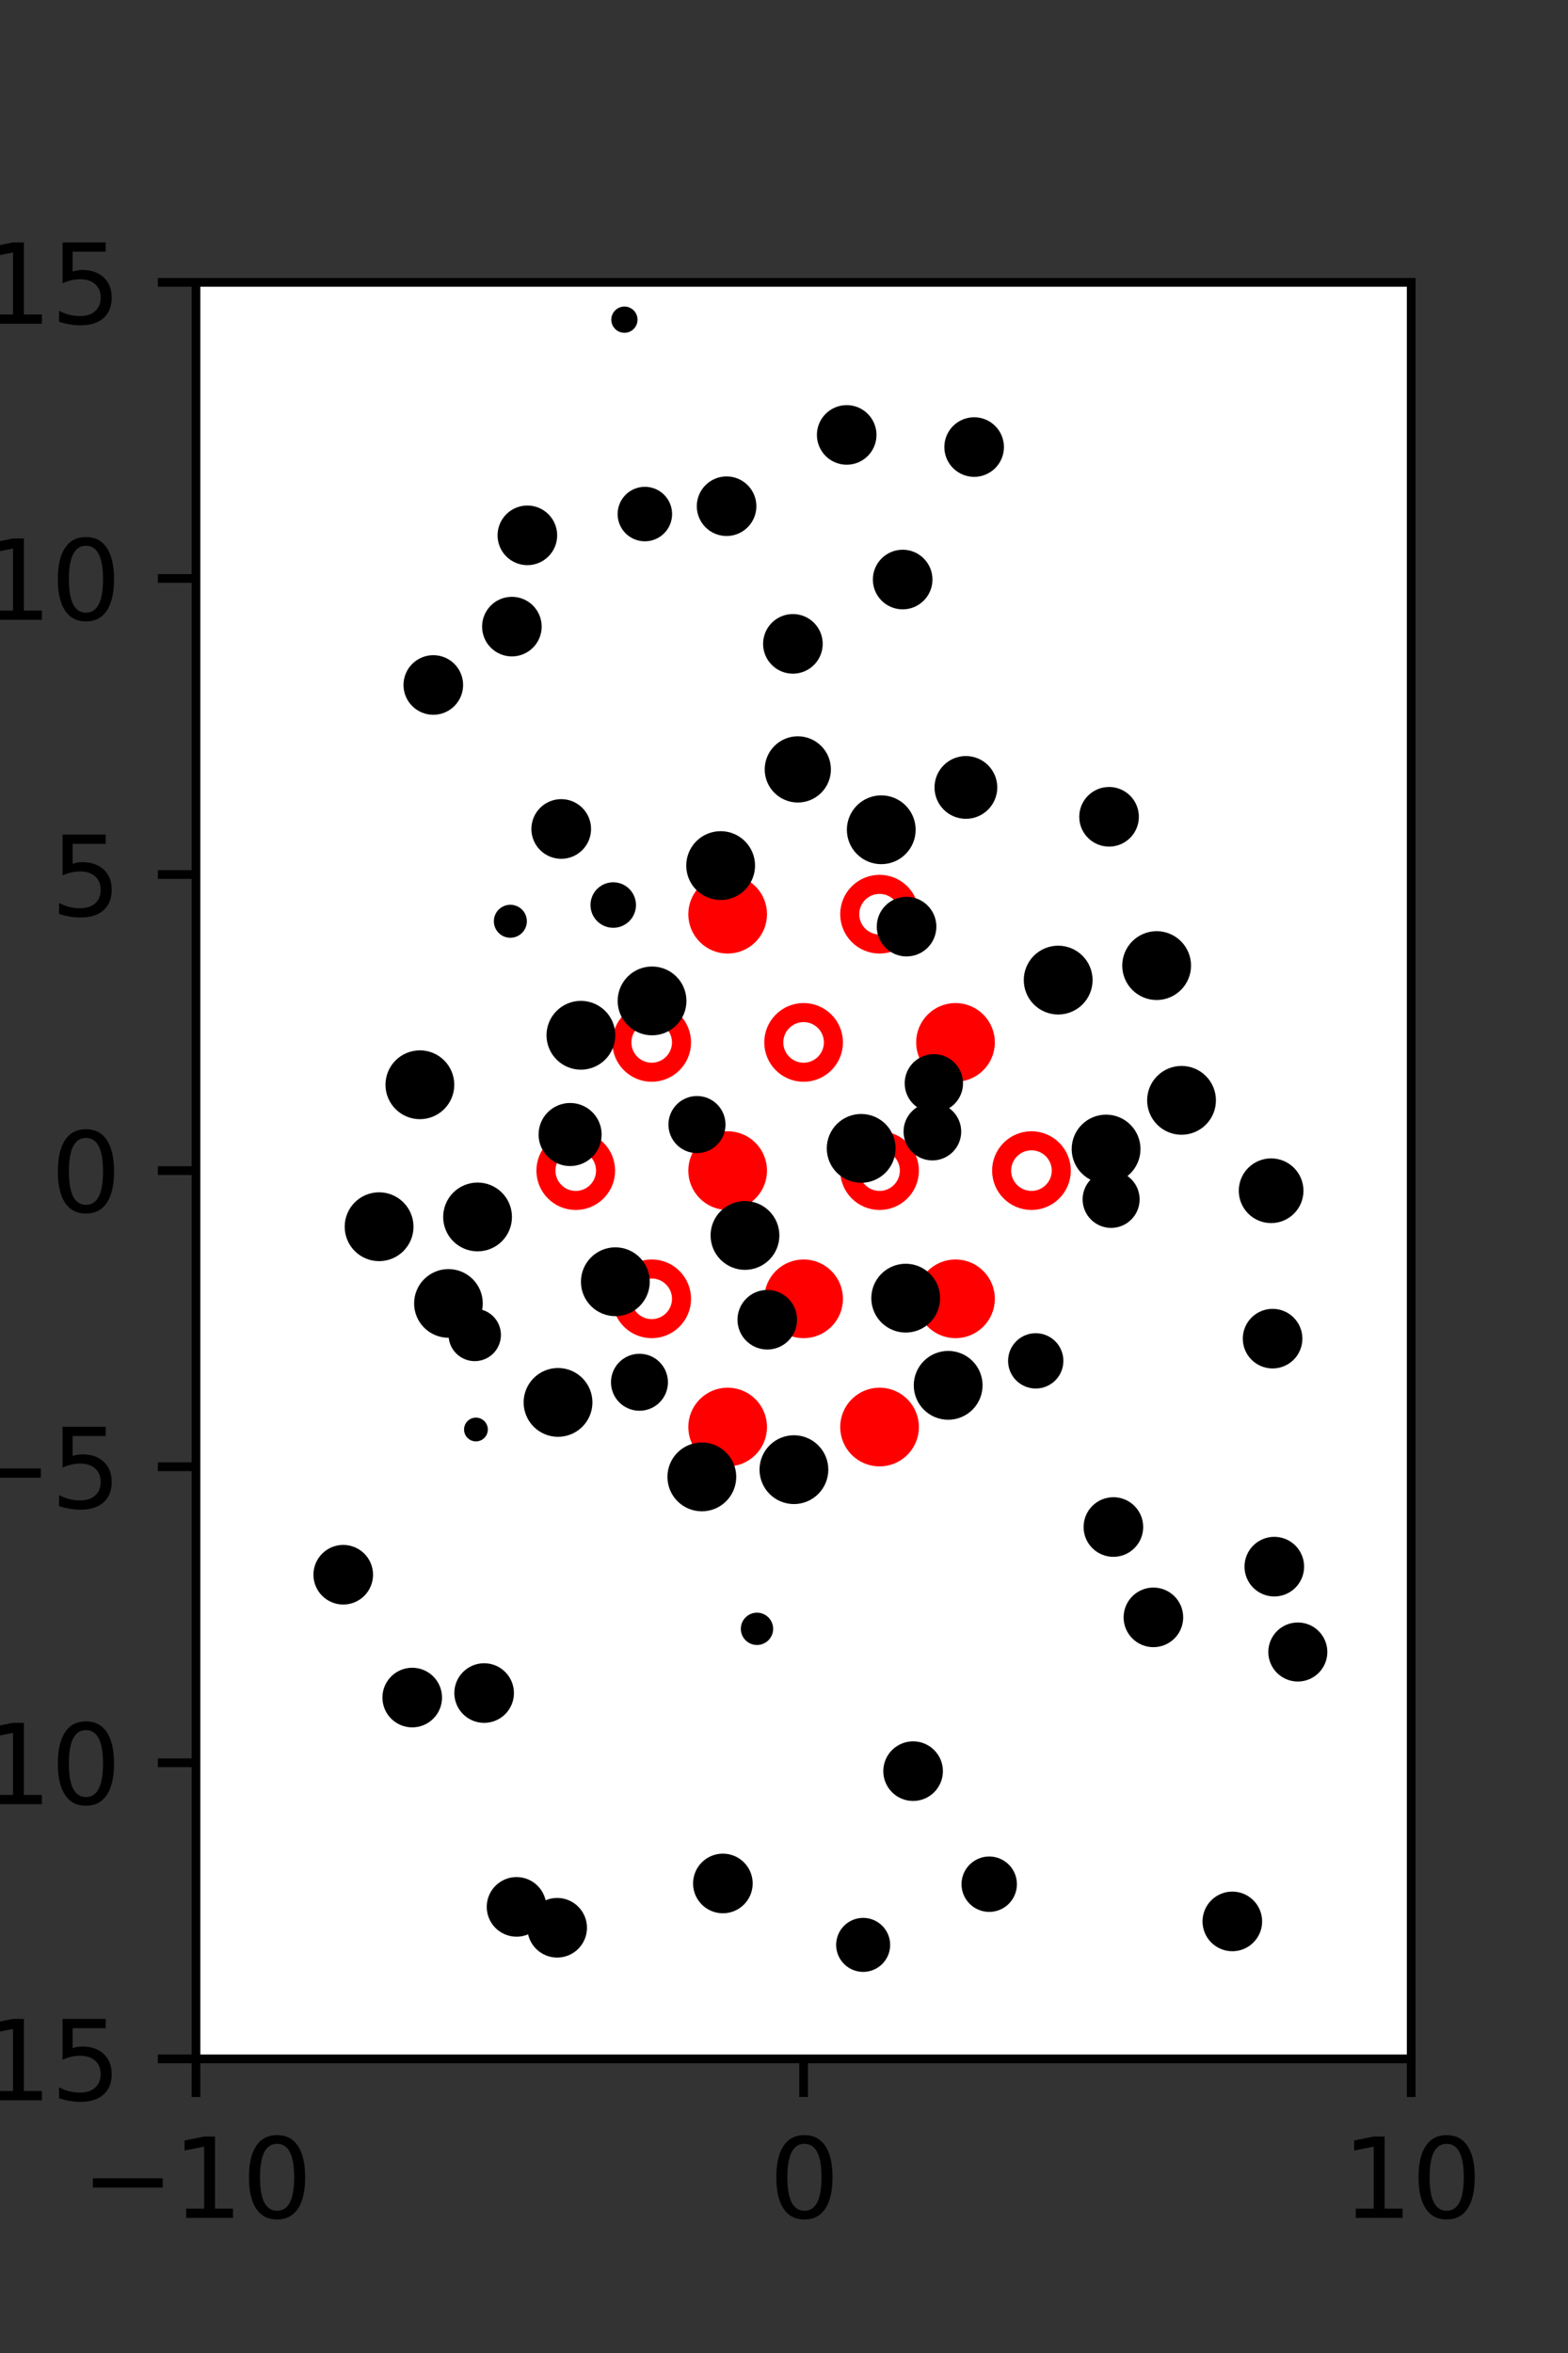 <?xml version="1.0" encoding="utf-8" standalone="no"?>
<!DOCTYPE svg PUBLIC "-//W3C//DTD SVG 1.1//EN"
  "http://www.w3.org/Graphics/SVG/1.1/DTD/svg11.dtd">
<svg xmlns:xlink="http://www.w3.org/1999/xlink" width="144pt" height="216pt" viewBox="0 0 144 216" xmlns="http://www.w3.org/2000/svg" version="1.1">
 <rect x="0" y="0" width="144" height="216" fill="#333333" stroke="none"/>
 <defs>
  <style type="text/css">*{stroke-linejoin: round; stroke-linecap: butt}</style>
 </defs>
 <g id="figure_1">
  <g id="patch_1">
   <path d="M 0 216 
L 144 216 
L 144 0 
L 0 0 
L 0 216 
z
" style="fill: none"/>
  </g>
  <g id="axes_1">
   <g id="patch_2">
    <path d="M 18 189 
L 129.6 189 
L 129.6 25.92 
L 18 25.92 
z
" style="fill: #ffffff"/>
   </g>
   <g id="PathCollection_1">
    <defs>
     <path id="m5f6dee6a9f" d="M 0 2.739 
C 0.726 2.739 1.423 2.45 1.936 1.936 
C 2.45 1.423 2.739 0.726 2.739 0 
C 2.739 -0.726 2.45 -1.423 1.936 -1.936 
C 1.423 -2.45 0.726 -2.739 0 -2.739 
C -0.726 -2.739 -1.423 -2.45 -1.936 -1.936 
C -2.45 -1.423 -2.739 -0.726 -2.739 0 
C -2.739 0.726 -2.45 1.423 -1.936 1.936 
C -1.423 2.45 -0.726 2.739 0 2.739 
z
" style="stroke: #ff0000; stroke-width: 1.75"/>
    </defs>
    <g clip-path="url(#pcebaf9bd15)">
     <use xlink:href="#m5f6dee6a9f" x="66.825" y="83.921" style="fill: #ff0000; stroke: #ff0000; stroke-width: 1.75"/>
     <use xlink:href="#m5f6dee6a9f" x="87.75" y="95.691" style="fill: #ff0000; stroke: #ff0000; stroke-width: 1.75"/>
     <use xlink:href="#m5f6dee6a9f" x="66.825" y="107.46" style="fill: #ff0000; stroke: #ff0000; stroke-width: 1.75"/>
     <use xlink:href="#m5f6dee6a9f" x="73.8" y="119.229" style="fill: #ff0000; stroke: #ff0000; stroke-width: 1.75"/>
     <use xlink:href="#m5f6dee6a9f" x="87.75" y="119.229" style="fill: #ff0000; stroke: #ff0000; stroke-width: 1.75"/>
     <use xlink:href="#m5f6dee6a9f" x="66.825" y="130.999" style="fill: #ff0000; stroke: #ff0000; stroke-width: 1.75"/>
     <use xlink:href="#m5f6dee6a9f" x="80.775" y="130.999" style="fill: #ff0000; stroke: #ff0000; stroke-width: 1.75"/>
    </g>
   </g>
   <g id="PathCollection_2">
    <defs>
     <path id="C0_0_bd317b522f" d="M 0 2.739 
C 0.726 2.739 1.423 2.45 1.936 1.936 
C 2.45 1.423 2.739 0.726 2.739 -0 
C 2.739 -0.726 2.45 -1.423 1.936 -1.936 
C 1.423 -2.45 0.726 -2.739 0 -2.739 
C -0.726 -2.739 -1.423 -2.45 -1.936 -1.936 
C -2.45 -1.423 -2.739 -0.726 -2.739 0 
C -2.739 0.726 -2.45 1.423 -1.936 1.936 
C -1.423 2.45 -0.726 2.739 0 2.739 
z
"/>
    </defs>
    <g clip-path="url(#pcebaf9bd15)">
     <use xlink:href="#C0_0_bd317b522f" x="80.775" y="83.921" style="fill: none; stroke: #ff0000; stroke-width: 1.75"/>
    </g>
    <g clip-path="url(#pcebaf9bd15)">
     <use xlink:href="#C0_0_bd317b522f" x="59.85" y="95.691" style="fill: none; stroke: #ff0000; stroke-width: 1.75"/>
    </g>
    <g clip-path="url(#pcebaf9bd15)">
     <use xlink:href="#C0_0_bd317b522f" x="73.8" y="95.691" style="fill: none; stroke: #ff0000; stroke-width: 1.75"/>
    </g>
    <g clip-path="url(#pcebaf9bd15)">
     <use xlink:href="#C0_0_bd317b522f" x="52.875" y="107.46" style="fill: none; stroke: #ff0000; stroke-width: 1.75"/>
    </g>
    <g clip-path="url(#pcebaf9bd15)">
     <use xlink:href="#C0_0_bd317b522f" x="80.775" y="107.46" style="fill: none; stroke: #ff0000; stroke-width: 1.75"/>
    </g>
    <g clip-path="url(#pcebaf9bd15)">
     <use xlink:href="#C0_0_bd317b522f" x="94.725" y="107.46" style="fill: none; stroke: #ff0000; stroke-width: 1.75"/>
    </g>
    <g clip-path="url(#pcebaf9bd15)">
     <use xlink:href="#C0_0_bd317b522f" x="59.85" y="119.229" style="fill: none; stroke: #ff0000; stroke-width: 1.75"/>
    </g>
   </g>
   <g id="PathCollection_3">
    <path d="M 116.871 125.121 
C 117.464 125.121 118.032 124.885 118.452 124.466 
C 118.871 124.047 119.107 123.478 119.107 122.885 
C 119.107 122.292 118.871 121.723 118.452 121.304 
C 118.032 120.885 117.464 120.649 116.871 120.649 
C 116.278 120.649 115.709 120.885 115.289 121.304 
C 114.87 121.723 114.634 122.292 114.634 122.885 
C 114.634 123.478 114.87 124.047 115.289 124.466 
C 115.709 124.885 116.278 125.121 116.871 125.121 
z
" clip-path="url(#pcebaf9bd15)" style="stroke: #000000"/>
    <path d="M 116.736 111.778 
C 117.391 111.778 118.019 111.518 118.483 111.055 
C 118.946 110.592 119.206 109.963 119.206 109.308 
C 119.206 108.653 118.946 108.024 118.483 107.561 
C 118.019 107.098 117.391 106.838 116.736 106.838 
C 116.08 106.838 115.452 107.098 114.989 107.561 
C 114.525 108.024 114.265 108.653 114.265 109.308 
C 114.265 109.963 114.525 110.592 114.989 111.055 
C 115.452 111.518 116.08 111.778 116.736 111.778 
z
" clip-path="url(#pcebaf9bd15)" style="stroke: #000000"/>
    <path d="M 108.508 103.668 
C 109.213 103.668 109.889 103.388 110.388 102.89 
C 110.887 102.391 111.167 101.714 111.167 101.009 
C 111.167 100.304 110.887 99.628 110.388 99.129 
C 109.889 98.63 109.213 98.35 108.508 98.35 
C 107.803 98.35 107.126 98.63 106.628 99.129 
C 106.129 99.628 105.849 100.304 105.849 101.009 
C 105.849 101.714 106.129 102.391 106.628 102.89 
C 107.126 103.388 107.803 103.668 108.508 103.668 
z
" clip-path="url(#pcebaf9bd15)" style="stroke: #000000"/>
    <path d="M 106.222 91.299 
C 106.927 91.299 107.604 91.019 108.102 90.52 
C 108.601 90.021 108.881 89.345 108.881 88.64 
C 108.881 87.934 108.601 87.258 108.102 86.759 
C 107.604 86.261 106.927 85.98 106.222 85.98 
C 105.517 85.98 104.841 86.261 104.342 86.759 
C 103.843 87.258 103.563 87.934 103.563 88.64 
C 103.563 89.345 103.843 90.021 104.342 90.52 
C 104.841 91.019 105.517 91.299 106.222 91.299 
z
" clip-path="url(#pcebaf9bd15)" style="stroke: #000000"/>
    <path d="M 101.853 77.217 
C 102.446 77.217 103.015 76.982 103.435 76.562 
C 103.855 76.142 104.09 75.573 104.09 74.98 
C 104.09 74.386 103.855 73.817 103.435 73.398 
C 103.015 72.978 102.446 72.742 101.853 72.742 
C 101.259 72.742 100.69 72.978 100.271 73.398 
C 99.851 73.817 99.615 74.386 99.615 74.98 
C 99.615 75.573 99.851 76.142 100.271 76.562 
C 100.69 76.982 101.259 77.217 101.853 77.217 
z
" clip-path="url(#pcebaf9bd15)" style="stroke: #000000"/>
    <path d="M 98.421 70.134 
C 98.421 70.134 98.421 70.134 98.421 70.134 
C 98.421 70.134 98.421 70.134 98.421 70.134 
C 98.421 70.134 98.421 70.134 98.421 70.134 
C 98.421 70.134 98.421 70.134 98.421 70.134 
C 98.421 70.134 98.421 70.134 98.421 70.134 
C 98.421 70.134 98.421 70.134 98.421 70.134 
C 98.421 70.134 98.421 70.134 98.421 70.134 
C 98.421 70.134 98.421 70.134 98.421 70.134 
z
" clip-path="url(#pcebaf9bd15)" style="stroke: #000000"/>
    <path d="M 95.708 59.784 
C 95.708 59.784 95.708 59.784 95.708 59.784 
C 95.708 59.784 95.708 59.784 95.708 59.784 
C 95.708 59.784 95.708 59.784 95.708 59.784 
C 95.708 59.784 95.708 59.784 95.708 59.784 
C 95.708 59.784 95.708 59.784 95.708 59.784 
C 95.708 59.784 95.708 59.784 95.708 59.784 
C 95.708 59.784 95.708 59.784 95.708 59.784 
C 95.708 59.784 95.708 59.784 95.708 59.784 
z
" clip-path="url(#pcebaf9bd15)" style="stroke: #000000"/>
    <path d="M 91.103 48.878 
C 91.103 48.878 91.103 48.878 91.103 48.878 
C 91.103 48.878 91.103 48.878 91.103 48.878 
C 91.103 48.878 91.103 48.878 91.103 48.878 
C 91.103 48.878 91.103 48.878 91.103 48.878 
C 91.103 48.878 91.103 48.878 91.103 48.878 
C 91.103 48.878 91.103 48.878 91.103 48.878 
C 91.103 48.878 91.103 48.878 91.103 48.878 
C 91.103 48.878 91.103 48.878 91.103 48.878 
z
" clip-path="url(#pcebaf9bd15)" style="stroke: #000000"/>
    <path d="M 89.463 43.276 
C 90.056 43.276 90.624 43.04 91.044 42.621 
C 91.463 42.202 91.699 41.633 91.699 41.04 
C 91.699 40.447 91.463 39.878 91.044 39.459 
C 90.624 39.039 90.056 38.804 89.463 38.804 
C 88.87 38.804 88.301 39.039 87.881 39.459 
C 87.462 39.878 87.226 40.447 87.226 41.04 
C 87.226 41.633 87.462 42.202 87.881 42.621 
C 88.301 43.04 88.87 43.276 89.463 43.276 
z
" clip-path="url(#pcebaf9bd15)" style="stroke: #000000"/>
    <path d="M 121.437 165.956 
C 121.437 165.956 121.437 165.956 121.437 165.956 
C 121.437 165.956 121.437 165.956 121.437 165.956 
C 121.437 165.956 121.437 165.956 121.437 165.956 
C 121.437 165.956 121.437 165.956 121.437 165.956 
C 121.437 165.956 121.437 165.956 121.437 165.956 
C 121.437 165.956 121.437 165.956 121.437 165.956 
C 121.437 165.956 121.437 165.956 121.437 165.956 
C 121.437 165.956 121.437 165.956 121.437 165.956 
z
" clip-path="url(#pcebaf9bd15)" style="stroke: #000000"/>
    <path d="M 119.188 153.861 
C 119.775 153.861 120.337 153.628 120.751 153.214 
C 121.166 152.799 121.399 152.237 121.399 151.651 
C 121.399 151.065 121.166 150.502 120.751 150.088 
C 120.337 149.673 119.775 149.44 119.188 149.44 
C 118.602 149.44 118.04 149.673 117.625 150.088 
C 117.211 150.502 116.978 151.065 116.978 151.651 
C 116.978 152.237 117.211 152.799 117.625 153.214 
C 118.04 153.628 118.602 153.861 119.188 153.861 
z
" clip-path="url(#pcebaf9bd15)" style="stroke: #000000"/>
    <path d="M 117.028 146.052 
C 117.622 146.052 118.191 145.816 118.61 145.397 
C 119.03 144.977 119.266 144.408 119.266 143.814 
C 119.266 143.221 119.03 142.652 118.61 142.232 
C 118.191 141.813 117.622 141.577 117.028 141.577 
C 116.435 141.577 115.866 141.813 115.446 142.232 
C 115.027 142.652 114.791 143.221 114.791 143.814 
C 114.791 144.408 115.027 144.977 115.446 145.397 
C 115.866 145.816 116.435 146.052 117.028 146.052 
z
" clip-path="url(#pcebaf9bd15)" style="stroke: #000000"/>
    <path d="M 113.856 133.033 
C 113.856 133.033 113.856 133.033 113.856 133.033 
C 113.856 133.033 113.856 133.033 113.856 133.033 
C 113.856 133.033 113.856 133.033 113.856 133.033 
C 113.856 133.033 113.856 133.033 113.856 133.033 
C 113.856 133.033 113.856 133.033 113.856 133.033 
C 113.856 133.033 113.856 133.033 113.856 133.033 
C 113.856 133.033 113.856 133.033 113.856 133.033 
C 113.856 133.033 113.856 133.033 113.856 133.033 
z
" clip-path="url(#pcebaf9bd15)" style="stroke: #000000"/>
    <path d="M 102.422 124.313 
C 102.422 124.313 102.422 124.313 102.422 124.313 
C 102.422 124.313 102.422 124.313 102.422 124.313 
C 102.422 124.313 102.422 124.313 102.422 124.313 
C 102.422 124.313 102.422 124.313 102.422 124.313 
C 102.422 124.313 102.422 124.313 102.422 124.313 
C 102.422 124.313 102.422 124.313 102.422 124.313 
C 102.422 124.313 102.422 124.313 102.422 124.313 
C 102.422 124.313 102.422 124.313 102.422 124.313 
z
" clip-path="url(#pcebaf9bd15)" style="stroke: #000000"/>
    <path d="M 102.042 112.219 
C 102.603 112.219 103.142 111.996 103.539 111.598 
C 103.936 111.201 104.16 110.662 104.16 110.101 
C 104.16 109.539 103.936 109 103.539 108.603 
C 103.142 108.206 102.603 107.983 102.042 107.983 
C 101.48 107.983 100.941 108.206 100.544 108.603 
C 100.147 109 99.923 109.539 99.923 110.101 
C 99.923 110.662 100.147 111.201 100.544 111.598 
C 100.941 111.996 101.48 112.219 102.042 112.219 
z
" clip-path="url(#pcebaf9bd15)" style="stroke: #000000"/>
    <path d="M 101.579 108.141 
C 102.284 108.141 102.961 107.86 103.46 107.362 
C 103.958 106.863 104.239 106.186 104.239 105.481 
C 104.239 104.775 103.958 104.099 103.46 103.6 
C 102.961 103.101 102.284 102.821 101.579 102.821 
C 100.873 102.821 100.197 103.101 99.698 103.6 
C 99.199 104.099 98.919 104.775 98.919 105.481 
C 98.919 106.186 99.199 106.863 99.698 107.362 
C 100.197 107.86 100.873 108.141 101.579 108.141 
z
" clip-path="url(#pcebaf9bd15)" style="stroke: #000000"/>
    <path d="M 97.18 92.631 
C 97.885 92.631 98.562 92.351 99.061 91.852 
C 99.559 91.353 99.84 90.677 99.84 89.971 
C 99.84 89.266 99.559 88.589 99.061 88.09 
C 98.562 87.592 97.885 87.311 97.18 87.311 
C 96.474 87.311 95.798 87.592 95.299 88.09 
C 94.8 88.589 94.52 89.266 94.52 89.971 
C 94.52 90.677 94.8 91.353 95.299 91.852 
C 95.798 92.351 96.474 92.631 97.18 92.631 
z
" clip-path="url(#pcebaf9bd15)" style="stroke: #000000"/>
    <path d="M 92.058 85.302 
C 92.058 85.302 92.058 85.302 92.058 85.302 
C 92.058 85.302 92.058 85.302 92.058 85.302 
C 92.058 85.302 92.058 85.302 92.058 85.302 
C 92.058 85.302 92.058 85.302 92.058 85.302 
C 92.058 85.302 92.058 85.302 92.058 85.302 
C 92.058 85.302 92.058 85.302 92.058 85.302 
C 92.058 85.302 92.058 85.302 92.058 85.302 
C 92.058 85.302 92.058 85.302 92.058 85.302 
z
" clip-path="url(#pcebaf9bd15)" style="stroke: #000000"/>
    <path d="M 88.705 74.666 
C 89.336 74.666 89.942 74.416 90.389 73.969 
C 90.836 73.522 91.087 72.916 91.087 72.285 
C 91.087 71.653 90.836 71.047 90.389 70.6 
C 89.942 70.154 89.336 69.903 88.705 69.903 
C 88.073 69.903 87.467 70.154 87.02 70.6 
C 86.574 71.047 86.323 71.653 86.323 72.285 
C 86.323 72.916 86.574 73.522 87.02 73.969 
C 87.467 74.416 88.073 74.666 88.705 74.666 
z
" clip-path="url(#pcebaf9bd15)" style="stroke: #000000"/>
    <path d="M 85.047 59.846 
C 85.047 59.846 85.047 59.846 85.047 59.846 
C 85.047 59.846 85.047 59.846 85.047 59.846 
C 85.047 59.846 85.047 59.846 85.047 59.846 
C 85.047 59.846 85.047 59.846 85.047 59.846 
C 85.047 59.846 85.047 59.846 85.047 59.846 
C 85.047 59.846 85.047 59.846 85.047 59.846 
C 85.047 59.846 85.047 59.846 85.047 59.846 
C 85.047 59.846 85.047 59.846 85.047 59.846 
z
" clip-path="url(#pcebaf9bd15)" style="stroke: #000000"/>
    <path d="M 82.897 55.438 
C 83.491 55.438 84.06 55.202 84.479 54.783 
C 84.899 54.363 85.135 53.794 85.135 53.201 
C 85.135 52.607 84.899 52.038 84.479 51.619 
C 84.06 51.199 83.491 50.963 82.897 50.963 
C 82.304 50.963 81.735 51.199 81.315 51.619 
C 80.896 52.038 80.66 52.607 80.66 53.201 
C 80.66 53.794 80.896 54.363 81.315 54.783 
C 81.735 55.202 82.304 55.438 82.897 55.438 
z
" clip-path="url(#pcebaf9bd15)" style="stroke: #000000"/>
    <path d="M 77.758 42.161 
C 78.351 42.161 78.92 41.925 79.339 41.506 
C 79.759 41.087 79.994 40.518 79.994 39.925 
C 79.994 39.332 79.759 38.763 79.339 38.344 
C 78.92 37.925 78.351 37.689 77.758 37.689 
C 77.165 37.689 76.596 37.925 76.177 38.344 
C 75.758 38.763 75.522 39.332 75.522 39.925 
C 75.522 40.518 75.758 41.087 76.177 41.506 
C 76.596 41.925 77.165 42.161 77.758 42.161 
z
" clip-path="url(#pcebaf9bd15)" style="stroke: #000000"/>
    <path d="M 76.29 31.667 
C 76.29 31.667 76.29 31.667 76.29 31.667 
C 76.29 31.667 76.29 31.667 76.29 31.667 
C 76.29 31.667 76.29 31.667 76.29 31.667 
C 76.29 31.667 76.29 31.667 76.29 31.667 
C 76.29 31.667 76.29 31.667 76.29 31.667 
C 76.29 31.667 76.29 31.667 76.29 31.667 
C 76.29 31.667 76.29 31.667 76.29 31.667 
C 76.29 31.667 76.29 31.667 76.29 31.667 
z
" clip-path="url(#pcebaf9bd15)" style="stroke: #000000"/>
    <path d="M 69.771 23.156 
C 69.771 23.156 69.771 23.156 69.771 23.156 
C 69.771 23.156 69.771 23.156 69.771 23.156 
C 69.771 23.156 69.771 23.156 69.771 23.156 
C 69.771 23.156 69.771 23.156 69.771 23.156 
C 69.771 23.156 69.771 23.156 69.771 23.156 
C 69.771 23.156 69.771 23.156 69.771 23.156 
C 69.771 23.156 69.771 23.156 69.771 23.156 
C 69.771 23.156 69.771 23.156 69.771 23.156 
z
" clip-path="url(#pcebaf9bd15)" style="stroke: #000000"/>
    <path d="M 113.173 178.619 
C 113.767 178.619 114.336 178.384 114.755 177.964 
C 115.175 177.544 115.411 176.975 115.411 176.382 
C 115.411 175.789 115.175 175.219 114.755 174.8 
C 114.336 174.38 113.767 174.144 113.173 174.144 
C 112.58 174.144 112.011 174.38 111.591 174.8 
C 111.172 175.219 110.936 175.789 110.936 176.382 
C 110.936 176.975 111.172 177.544 111.591 177.964 
C 112.011 178.384 112.58 178.619 113.173 178.619 
z
" clip-path="url(#pcebaf9bd15)" style="stroke: #000000"/>
    <path d="M 109.637 168.713 
C 109.637 168.713 109.637 168.713 109.637 168.713 
C 109.637 168.713 109.637 168.713 109.637 168.713 
C 109.637 168.713 109.637 168.713 109.637 168.713 
C 109.637 168.713 109.637 168.713 109.637 168.713 
C 109.637 168.713 109.637 168.713 109.637 168.713 
C 109.637 168.713 109.637 168.713 109.637 168.713 
C 109.637 168.713 109.637 168.713 109.637 168.713 
C 109.637 168.713 109.637 168.713 109.637 168.713 
z
" clip-path="url(#pcebaf9bd15)" style="stroke: #000000"/>
    <path d="M 105.465 158.881 
C 105.465 158.881 105.465 158.881 105.465 158.881 
C 105.465 158.881 105.465 158.881 105.465 158.881 
C 105.465 158.881 105.465 158.881 105.465 158.881 
C 105.465 158.881 105.465 158.881 105.465 158.881 
C 105.465 158.881 105.465 158.881 105.465 158.881 
C 105.465 158.881 105.465 158.881 105.465 158.881 
C 105.465 158.881 105.465 158.881 105.465 158.881 
C 105.465 158.881 105.465 158.881 105.465 158.881 
z
" clip-path="url(#pcebaf9bd15)" style="stroke: #000000"/>
    <path d="M 105.925 150.707 
C 106.518 150.707 107.087 150.471 107.506 150.052 
C 107.926 149.633 108.161 149.064 108.161 148.471 
C 108.161 147.878 107.926 147.309 107.506 146.89 
C 107.087 146.471 106.518 146.235 105.925 146.235 
C 105.332 146.235 104.763 146.471 104.344 146.89 
C 103.925 147.309 103.689 147.878 103.689 148.471 
C 103.689 149.064 103.925 149.633 104.344 150.052 
C 104.763 150.471 105.332 150.707 105.925 150.707 
z
" clip-path="url(#pcebaf9bd15)" style="stroke: #000000"/>
    <path d="M 102.25 142.415 
C 102.843 142.415 103.413 142.179 103.832 141.759 
C 104.252 141.34 104.488 140.77 104.488 140.177 
C 104.488 139.584 104.252 139.015 103.832 138.595 
C 103.413 138.175 102.843 137.94 102.25 137.94 
C 101.657 137.94 101.088 138.175 100.668 138.595 
C 100.248 139.015 100.013 139.584 100.013 140.177 
C 100.013 140.77 100.248 141.34 100.668 141.759 
C 101.088 142.179 101.657 142.415 102.25 142.415 
z
" clip-path="url(#pcebaf9bd15)" style="stroke: #000000"/>
    <path d="M 95.118 126.964 
C 95.659 126.964 96.178 126.749 96.561 126.367 
C 96.943 125.984 97.158 125.465 97.158 124.924 
C 97.158 124.383 96.943 123.865 96.561 123.482 
C 96.178 123.099 95.659 122.885 95.118 122.885 
C 94.577 122.885 94.059 123.099 93.676 123.482 
C 93.293 123.865 93.079 124.383 93.079 124.924 
C 93.079 125.465 93.293 125.984 93.676 126.367 
C 94.059 126.749 94.577 126.964 95.118 126.964 
z
" clip-path="url(#pcebaf9bd15)" style="stroke: #000000"/>
    <path d="M 94.522 116.062 
C 94.522 116.062 94.522 116.062 94.522 116.062 
C 94.522 116.062 94.522 116.062 94.522 116.062 
C 94.522 116.062 94.522 116.062 94.522 116.062 
C 94.522 116.062 94.522 116.062 94.522 116.062 
C 94.522 116.062 94.522 116.062 94.522 116.062 
C 94.522 116.062 94.522 116.062 94.522 116.062 
C 94.522 116.062 94.522 116.062 94.522 116.062 
C 94.522 116.062 94.522 116.062 94.522 116.062 
z
" clip-path="url(#pcebaf9bd15)" style="stroke: #000000"/>
    <path d="M 85.627 106.025 
C 86.196 106.025 86.743 105.798 87.145 105.396 
C 87.548 104.993 87.774 104.447 87.774 103.878 
C 87.774 103.308 87.548 102.762 87.145 102.359 
C 86.743 101.957 86.196 101.73 85.627 101.73 
C 85.058 101.73 84.512 101.957 84.109 102.359 
C 83.706 102.762 83.48 103.308 83.48 103.878 
C 83.48 104.447 83.706 104.993 84.109 105.396 
C 84.512 105.798 85.058 106.025 85.627 106.025 
z
" clip-path="url(#pcebaf9bd15)" style="stroke: #000000"/>
    <path d="M 85.763 101.624 
C 86.341 101.624 86.895 101.395 87.304 100.986 
C 87.713 100.577 87.942 100.023 87.942 99.445 
C 87.942 98.867 87.713 98.313 87.304 97.904 
C 86.895 97.495 86.341 97.266 85.763 97.266 
C 85.185 97.266 84.631 97.495 84.222 97.904 
C 83.813 98.313 83.583 98.867 83.583 99.445 
C 83.583 100.023 83.813 100.577 84.222 100.986 
C 84.631 101.395 85.185 101.624 85.763 101.624 
z
" clip-path="url(#pcebaf9bd15)" style="stroke: #000000"/>
    <path d="M 83.256 87.299 
C 83.849 87.299 84.418 87.063 84.838 86.643 
C 85.258 86.224 85.493 85.654 85.493 85.061 
C 85.493 84.468 85.258 83.899 84.838 83.479 
C 84.418 83.059 83.849 82.824 83.256 82.824 
C 82.663 82.824 82.093 83.059 81.674 83.479 
C 81.254 83.899 81.018 84.468 81.018 85.061 
C 81.018 85.654 81.254 86.224 81.674 86.643 
C 82.093 87.063 82.663 87.299 83.256 87.299 
z
" clip-path="url(#pcebaf9bd15)" style="stroke: #000000"/>
    <path d="M 80.933 78.829 
C 81.638 78.829 82.314 78.549 82.812 78.051 
C 83.311 77.552 83.591 76.876 83.591 76.171 
C 83.591 75.466 83.311 74.79 82.812 74.291 
C 82.314 73.793 81.638 73.513 80.933 73.513 
C 80.228 73.513 79.551 73.793 79.053 74.291 
C 78.554 74.79 78.274 75.466 78.274 76.171 
C 78.274 76.876 78.554 77.552 79.053 78.051 
C 79.551 78.549 80.228 78.829 80.933 78.829 
z
" clip-path="url(#pcebaf9bd15)" style="stroke: #000000"/>
    <path d="M 73.268 73.17 
C 73.942 73.17 74.588 72.902 75.064 72.426 
C 75.541 71.949 75.808 71.303 75.808 70.63 
C 75.808 69.956 75.541 69.31 75.064 68.834 
C 74.588 68.357 73.942 68.09 73.268 68.09 
C 72.595 68.09 71.948 68.357 71.472 68.834 
C 70.996 69.31 70.728 69.956 70.728 70.63 
C 70.728 71.303 70.996 71.949 71.472 72.426 
C 71.948 72.902 72.595 73.17 73.268 73.17 
z
" clip-path="url(#pcebaf9bd15)" style="stroke: #000000"/>
    <path d="M 72.817 61.343 
C 73.41 61.343 73.98 61.107 74.399 60.687 
C 74.819 60.268 75.055 59.699 75.055 59.105 
C 75.055 58.512 74.819 57.943 74.399 57.523 
C 73.98 57.104 73.41 56.868 72.817 56.868 
C 72.224 56.868 71.655 57.104 71.235 57.523 
C 70.815 57.943 70.58 58.512 70.58 59.105 
C 70.58 59.699 70.815 60.268 71.235 60.687 
C 71.655 61.107 72.224 61.343 72.817 61.343 
z
" clip-path="url(#pcebaf9bd15)" style="stroke: #000000"/>
    <path d="M 66.727 48.706 
C 67.32 48.706 67.889 48.47 68.308 48.051 
C 68.728 47.631 68.963 47.063 68.963 46.47 
C 68.963 45.877 68.728 45.308 68.308 44.889 
C 67.889 44.469 67.32 44.234 66.727 44.234 
C 66.134 44.234 65.565 44.469 65.146 44.889 
C 64.727 45.308 64.491 45.877 64.491 46.47 
C 64.491 47.063 64.727 47.631 65.146 48.051 
C 65.565 48.47 66.134 48.706 66.727 48.706 
z
" clip-path="url(#pcebaf9bd15)" style="stroke: #000000"/>
    <path d="M 67.229 36.286 
C 67.229 36.286 67.229 36.286 67.229 36.286 
C 67.229 36.286 67.229 36.286 67.229 36.286 
C 67.229 36.286 67.229 36.286 67.229 36.286 
C 67.229 36.286 67.229 36.286 67.229 36.286 
C 67.229 36.286 67.229 36.286 67.229 36.286 
C 67.229 36.286 67.229 36.286 67.229 36.286 
C 67.229 36.286 67.229 36.286 67.229 36.286 
C 67.229 36.286 67.229 36.286 67.229 36.286 
z
" clip-path="url(#pcebaf9bd15)" style="stroke: #000000"/>
    <path d="M 57.344 30.053 
C 57.531 30.053 57.711 29.978 57.844 29.846 
C 57.976 29.713 58.051 29.533 58.051 29.346 
C 58.051 29.158 57.976 28.978 57.844 28.846 
C 57.711 28.713 57.531 28.638 57.344 28.638 
C 57.156 28.638 56.976 28.713 56.844 28.846 
C 56.711 28.978 56.637 29.158 56.637 29.346 
C 56.637 29.533 56.711 29.713 56.844 29.846 
C 56.976 29.978 57.156 30.053 57.344 30.053 
z
" clip-path="url(#pcebaf9bd15)" style="stroke: #000000"/>
    <path d="M 101.386 181.453 
C 101.386 181.453 101.386 181.453 101.386 181.453 
C 101.386 181.453 101.386 181.453 101.386 181.453 
C 101.386 181.453 101.386 181.453 101.386 181.453 
C 101.386 181.453 101.386 181.453 101.386 181.453 
C 101.386 181.453 101.386 181.453 101.386 181.453 
C 101.386 181.453 101.386 181.453 101.386 181.453 
C 101.386 181.453 101.386 181.453 101.386 181.453 
C 101.386 181.453 101.386 181.453 101.386 181.453 
z
" clip-path="url(#pcebaf9bd15)" style="stroke: #000000"/>
    <path d="M 101.139 174.594 
C 101.139 174.594 101.139 174.594 101.139 174.594 
C 101.139 174.594 101.139 174.594 101.139 174.594 
C 101.139 174.594 101.139 174.594 101.139 174.594 
C 101.139 174.594 101.139 174.594 101.139 174.594 
C 101.139 174.594 101.139 174.594 101.139 174.594 
C 101.139 174.594 101.139 174.594 101.139 174.594 
C 101.139 174.594 101.139 174.594 101.139 174.594 
C 101.139 174.594 101.139 174.594 101.139 174.594 
z
" clip-path="url(#pcebaf9bd15)" style="stroke: #000000"/>
    <path d="M 94.959 157.728 
C 94.959 157.728 94.959 157.728 94.959 157.728 
C 94.959 157.728 94.959 157.728 94.959 157.728 
C 94.959 157.728 94.959 157.728 94.959 157.728 
C 94.959 157.728 94.959 157.728 94.959 157.728 
C 94.959 157.728 94.959 157.728 94.959 157.728 
C 94.959 157.728 94.959 157.728 94.959 157.728 
C 94.959 157.728 94.959 157.728 94.959 157.728 
C 94.959 157.728 94.959 157.728 94.959 157.728 
z
" clip-path="url(#pcebaf9bd15)" style="stroke: #000000"/>
    <path d="M 94.714 151.149 
C 94.714 151.149 94.714 151.149 94.714 151.149 
C 94.714 151.149 94.714 151.149 94.714 151.149 
C 94.714 151.149 94.714 151.149 94.714 151.149 
C 94.714 151.149 94.714 151.149 94.714 151.149 
C 94.714 151.149 94.714 151.149 94.714 151.149 
C 94.714 151.149 94.714 151.149 94.714 151.149 
C 94.714 151.149 94.714 151.149 94.714 151.149 
C 94.714 151.149 94.714 151.149 94.714 151.149 
z
" clip-path="url(#pcebaf9bd15)" style="stroke: #000000"/>
    <path d="M 87.966 137.243 
C 87.966 137.243 87.966 137.243 87.966 137.243 
C 87.966 137.243 87.966 137.243 87.966 137.243 
C 87.966 137.243 87.966 137.243 87.966 137.243 
C 87.966 137.243 87.966 137.243 87.966 137.243 
C 87.966 137.243 87.966 137.243 87.966 137.243 
C 87.966 137.243 87.966 137.243 87.966 137.243 
C 87.966 137.243 87.966 137.243 87.966 137.243 
C 87.966 137.243 87.966 137.243 87.966 137.243 
z
" clip-path="url(#pcebaf9bd15)" style="stroke: #000000"/>
    <path d="M 87.077 129.831 
C 87.782 129.831 88.459 129.55 88.958 129.052 
C 89.456 128.553 89.737 127.876 89.737 127.171 
C 89.737 126.465 89.456 125.789 88.958 125.29 
C 88.459 124.791 87.782 124.511 87.077 124.511 
C 86.371 124.511 85.695 124.791 85.196 125.29 
C 84.697 125.789 84.417 126.465 84.417 127.171 
C 84.417 127.876 84.697 128.553 85.196 129.052 
C 85.695 129.55 86.371 129.831 87.077 129.831 
z
" clip-path="url(#pcebaf9bd15)" style="stroke: #000000"/>
    <path d="M 83.177 121.827 
C 83.882 121.827 84.559 121.547 85.057 121.049 
C 85.556 120.55 85.836 119.873 85.836 119.168 
C 85.836 118.463 85.556 117.787 85.057 117.288 
C 84.559 116.789 83.882 116.509 83.177 116.509 
C 82.472 116.509 81.795 116.789 81.297 117.288 
C 80.798 117.787 80.518 118.463 80.518 119.168 
C 80.518 119.873 80.798 120.55 81.297 121.049 
C 81.795 121.547 82.472 121.827 83.177 121.827 
z
" clip-path="url(#pcebaf9bd15)" style="stroke: #000000"/>
    <path d="M 79.088 108.078 
C 79.793 108.078 80.469 107.798 80.968 107.299 
C 81.467 106.8 81.747 106.124 81.747 105.419 
C 81.747 104.714 81.467 104.037 80.968 103.539 
C 80.469 103.04 79.793 102.76 79.088 102.76 
C 78.382 102.76 77.706 103.04 77.207 103.539 
C 76.709 104.037 76.428 104.714 76.428 105.419 
C 76.428 106.124 76.709 106.8 77.207 107.299 
C 77.706 107.798 78.382 108.078 79.088 108.078 
z
" clip-path="url(#pcebaf9bd15)" style="stroke: #000000"/>
    <path d="M 74.923 104.431 
C 74.923 104.431 74.923 104.431 74.923 104.431 
C 74.923 104.431 74.923 104.431 74.923 104.431 
C 74.923 104.431 74.923 104.431 74.923 104.431 
C 74.923 104.431 74.923 104.431 74.923 104.431 
C 74.923 104.431 74.923 104.431 74.923 104.431 
C 74.923 104.431 74.923 104.431 74.923 104.431 
C 74.923 104.431 74.923 104.431 74.923 104.431 
C 74.923 104.431 74.923 104.431 74.923 104.431 
z
" clip-path="url(#pcebaf9bd15)" style="stroke: #000000"/>
    <path d="M 70.978 89.176 
C 70.978 89.176 70.978 89.176 70.978 89.176 
C 70.978 89.176 70.978 89.176 70.978 89.176 
C 70.978 89.176 70.978 89.176 70.978 89.176 
C 70.978 89.176 70.978 89.176 70.978 89.176 
C 70.978 89.176 70.978 89.176 70.978 89.176 
C 70.978 89.176 70.978 89.176 70.978 89.176 
C 70.978 89.176 70.978 89.176 70.978 89.176 
C 70.978 89.176 70.978 89.176 70.978 89.176 
z
" clip-path="url(#pcebaf9bd15)" style="stroke: #000000"/>
    <path d="M 66.182 82.117 
C 66.887 82.117 67.563 81.837 68.062 81.338 
C 68.561 80.839 68.841 80.163 68.841 79.458 
C 68.841 78.752 68.561 78.076 68.062 77.577 
C 67.563 77.079 66.887 76.799 66.182 76.799 
C 65.476 76.799 64.8 77.079 64.301 77.577 
C 63.803 78.076 63.522 78.752 63.522 79.458 
C 63.522 80.163 63.803 80.839 64.301 81.338 
C 64.8 81.837 65.476 82.117 66.182 82.117 
z
" clip-path="url(#pcebaf9bd15)" style="stroke: #000000"/>
    <path d="M 66.96 69.715 
C 66.96 69.715 66.96 69.715 66.96 69.715 
C 66.96 69.715 66.96 69.715 66.96 69.715 
C 66.96 69.715 66.96 69.715 66.96 69.715 
C 66.96 69.715 66.96 69.715 66.96 69.715 
C 66.96 69.715 66.96 69.715 66.96 69.715 
C 66.96 69.715 66.96 69.715 66.96 69.715 
C 66.96 69.715 66.96 69.715 66.96 69.715 
C 66.96 69.715 66.96 69.715 66.96 69.715 
z
" clip-path="url(#pcebaf9bd15)" style="stroke: #000000"/>
    <path d="M 63.651 58.613 
C 63.651 58.613 63.651 58.613 63.651 58.613 
C 63.651 58.613 63.651 58.613 63.651 58.613 
C 63.651 58.613 63.651 58.613 63.651 58.613 
C 63.651 58.613 63.651 58.613 63.651 58.613 
C 63.651 58.613 63.651 58.613 63.651 58.613 
C 63.651 58.613 63.651 58.613 63.651 58.613 
C 63.651 58.613 63.651 58.613 63.651 58.613 
C 63.651 58.613 63.651 58.613 63.651 58.613 
z
" clip-path="url(#pcebaf9bd15)" style="stroke: #000000"/>
    <path d="M 59.222 49.192 
C 59.753 49.192 60.262 48.981 60.637 48.606 
C 61.013 48.231 61.224 47.721 61.224 47.19 
C 61.224 46.66 61.013 46.15 60.637 45.775 
C 60.262 45.399 59.753 45.188 59.222 45.188 
C 58.691 45.188 58.182 45.399 57.806 45.775 
C 57.431 46.15 57.22 46.66 57.22 47.19 
C 57.22 47.721 57.431 48.231 57.806 48.606 
C 58.182 48.981 58.691 49.192 59.222 49.192 
z
" clip-path="url(#pcebaf9bd15)" style="stroke: #000000"/>
    <path d="M 54.571 37.909 
C 54.571 37.909 54.571 37.909 54.571 37.909 
C 54.571 37.909 54.571 37.909 54.571 37.909 
C 54.571 37.909 54.571 37.909 54.571 37.909 
C 54.571 37.909 54.571 37.909 54.571 37.909 
C 54.571 37.909 54.571 37.909 54.571 37.909 
C 54.571 37.909 54.571 37.909 54.571 37.909 
C 54.571 37.909 54.571 37.909 54.571 37.909 
C 54.571 37.909 54.571 37.909 54.571 37.909 
z
" clip-path="url(#pcebaf9bd15)" style="stroke: #000000"/>
    <path d="M 90.847 175.009 
C 91.389 175.009 91.909 174.794 92.292 174.411 
C 92.675 174.028 92.89 173.508 92.89 172.966 
C 92.89 172.424 92.675 171.904 92.292 171.521 
C 91.909 171.138 91.389 170.922 90.847 170.922 
C 90.305 170.922 89.785 171.138 89.402 171.521 
C 89.019 171.904 88.803 172.424 88.803 172.966 
C 88.803 173.508 89.019 174.028 89.402 174.411 
C 89.785 174.794 90.305 175.009 90.847 175.009 
z
" clip-path="url(#pcebaf9bd15)" style="stroke: #000000"/>
    <path d="M 83.856 164.825 
C 84.45 164.825 85.019 164.589 85.438 164.17 
C 85.858 163.75 86.094 163.181 86.094 162.588 
C 86.094 161.994 85.858 161.425 85.438 161.006 
C 85.019 160.586 84.45 160.35 83.856 160.35 
C 83.263 160.35 82.694 160.586 82.274 161.006 
C 81.855 161.425 81.619 161.994 81.619 162.588 
C 81.619 163.181 81.855 163.75 82.274 164.17 
C 82.694 164.589 83.263 164.825 83.856 164.825 
z
" clip-path="url(#pcebaf9bd15)" style="stroke: #000000"/>
    <path d="M 87.592 154.978 
C 87.592 154.978 87.592 154.978 87.592 154.978 
C 87.592 154.978 87.592 154.978 87.592 154.978 
C 87.592 154.978 87.592 154.978 87.592 154.978 
C 87.592 154.978 87.592 154.978 87.592 154.978 
C 87.592 154.978 87.592 154.978 87.592 154.978 
C 87.592 154.978 87.592 154.978 87.592 154.978 
C 87.592 154.978 87.592 154.978 87.592 154.978 
C 87.592 154.978 87.592 154.978 87.592 154.978 
z
" clip-path="url(#pcebaf9bd15)" style="stroke: #000000"/>
    <path d="M 83.14 145.898 
C 83.14 145.898 83.14 145.898 83.14 145.898 
C 83.14 145.898 83.14 145.898 83.14 145.898 
C 83.14 145.898 83.14 145.898 83.14 145.898 
C 83.14 145.898 83.14 145.898 83.14 145.898 
C 83.14 145.898 83.14 145.898 83.14 145.898 
C 83.14 145.898 83.14 145.898 83.14 145.898 
C 83.14 145.898 83.14 145.898 83.14 145.898 
C 83.14 145.898 83.14 145.898 83.14 145.898 
z
" clip-path="url(#pcebaf9bd15)" style="stroke: #000000"/>
    <path d="M 72.911 137.571 
C 73.616 137.571 74.293 137.291 74.791 136.792 
C 75.29 136.293 75.57 135.617 75.57 134.912 
C 75.57 134.207 75.29 133.53 74.791 133.032 
C 74.293 132.533 73.616 132.253 72.911 132.253 
C 72.206 132.253 71.529 132.533 71.031 133.032 
C 70.532 133.53 70.252 134.207 70.252 134.912 
C 70.252 135.617 70.532 136.293 71.031 136.792 
C 71.529 137.291 72.206 137.571 72.911 137.571 
z
" clip-path="url(#pcebaf9bd15)" style="stroke: #000000"/>
    <path d="M 70.464 123.384 
C 71.057 123.384 71.626 123.149 72.045 122.729 
C 72.465 122.31 72.7 121.741 72.7 121.148 
C 72.7 120.555 72.465 119.986 72.045 119.567 
C 71.626 119.148 71.057 118.912 70.464 118.912 
C 69.871 118.912 69.302 119.148 68.883 119.567 
C 68.464 119.986 68.228 120.555 68.228 121.148 
C 68.228 121.741 68.464 122.31 68.883 122.729 
C 69.302 123.149 69.871 123.384 70.464 123.384 
z
" clip-path="url(#pcebaf9bd15)" style="stroke: #000000"/>
    <path d="M 68.416 116.07 
C 69.121 116.07 69.798 115.79 70.296 115.291 
C 70.795 114.793 71.075 114.116 71.075 113.411 
C 71.075 112.706 70.795 112.029 70.296 111.531 
C 69.798 111.032 69.121 110.752 68.416 110.752 
C 67.711 110.752 67.035 111.032 66.536 111.531 
C 66.037 112.029 65.757 112.706 65.757 113.411 
C 65.757 114.116 66.037 114.793 66.536 115.291 
C 67.035 115.79 67.711 116.07 68.416 116.07 
z
" clip-path="url(#pcebaf9bd15)" style="stroke: #000000"/>
    <path d="M 64.008 105.354 
C 64.571 105.354 65.11 105.131 65.508 104.733 
C 65.906 104.335 66.129 103.796 66.129 103.233 
C 66.129 102.67 65.906 102.131 65.508 101.733 
C 65.11 101.335 64.571 101.112 64.008 101.112 
C 63.445 101.112 62.906 101.335 62.508 101.733 
C 62.11 102.131 61.887 102.67 61.887 103.233 
C 61.887 103.796 62.11 104.335 62.508 104.733 
C 62.906 105.131 63.445 105.354 64.008 105.354 
z
" clip-path="url(#pcebaf9bd15)" style="stroke: #000000"/>
    <path d="M 59.882 94.541 
C 60.587 94.541 61.263 94.261 61.762 93.762 
C 62.261 93.263 62.541 92.587 62.541 91.882 
C 62.541 91.176 62.261 90.5 61.762 90.001 
C 61.263 89.503 60.587 89.223 59.882 89.223 
C 59.176 89.223 58.5 89.503 58.001 90.001 
C 57.503 90.5 57.223 91.176 57.223 91.882 
C 57.223 92.587 57.503 93.263 58.001 93.762 
C 58.5 94.261 59.176 94.541 59.882 94.541 
z
" clip-path="url(#pcebaf9bd15)" style="stroke: #000000"/>
    <path d="M 56.317 84.67 
C 56.738 84.67 57.142 84.502 57.44 84.204 
C 57.738 83.906 57.906 83.502 57.906 83.081 
C 57.906 82.659 57.738 82.255 57.44 81.957 
C 57.142 81.659 56.738 81.492 56.317 81.492 
C 55.895 81.492 55.491 81.659 55.193 81.957 
C 54.895 82.255 54.728 82.659 54.728 83.081 
C 54.728 83.502 54.895 83.906 55.193 84.204 
C 55.491 84.502 55.895 84.67 56.317 84.67 
z
" clip-path="url(#pcebaf9bd15)" style="stroke: #000000"/>
    <path d="M 51.541 78.338 
C 52.135 78.338 52.705 78.102 53.125 77.682 
C 53.545 77.262 53.781 76.692 53.781 76.098 
C 53.781 75.504 53.545 74.934 53.125 74.514 
C 52.705 74.094 52.135 73.858 51.541 73.858 
C 50.947 73.858 50.377 74.094 49.957 74.514 
C 49.537 74.934 49.301 75.504 49.301 76.098 
C 49.301 76.692 49.537 77.262 49.957 77.682 
C 50.377 78.102 50.947 78.338 51.541 78.338 
z
" clip-path="url(#pcebaf9bd15)" style="stroke: #000000"/>
    <path d="M 47.01 59.758 
C 47.603 59.758 48.172 59.522 48.591 59.103 
C 49.011 58.684 49.246 58.115 49.246 57.522 
C 49.246 56.929 49.011 56.36 48.591 55.941 
C 48.172 55.521 47.603 55.286 47.01 55.286 
C 46.417 55.286 45.848 55.521 45.429 55.941 
C 45.01 56.36 44.774 56.929 44.774 57.522 
C 44.774 58.115 45.01 58.684 45.429 59.103 
C 45.848 59.522 46.417 59.758 47.01 59.758 
z
" clip-path="url(#pcebaf9bd15)" style="stroke: #000000"/>
    <path d="M 48.431 51.381 
C 49.025 51.381 49.594 51.145 50.013 50.726 
C 50.433 50.306 50.669 49.737 50.669 49.143 
C 50.669 48.55 50.433 47.981 50.013 47.561 
C 49.594 47.142 49.025 46.906 48.431 46.906 
C 47.838 46.906 47.269 47.142 46.849 47.561 
C 46.429 47.981 46.194 48.55 46.194 49.143 
C 46.194 49.737 46.429 50.306 46.849 50.726 
C 47.269 51.145 47.838 51.381 48.431 51.381 
z
" clip-path="url(#pcebaf9bd15)" style="stroke: #000000"/>
    <path d="M 44.178 39.181 
C 44.178 39.181 44.178 39.181 44.178 39.181 
C 44.178 39.181 44.178 39.181 44.178 39.181 
C 44.178 39.181 44.178 39.181 44.178 39.181 
C 44.178 39.181 44.178 39.181 44.178 39.181 
C 44.178 39.181 44.178 39.181 44.178 39.181 
C 44.178 39.181 44.178 39.181 44.178 39.181 
C 44.178 39.181 44.178 39.181 44.178 39.181 
C 44.178 39.181 44.178 39.181 44.178 39.181 
z
" clip-path="url(#pcebaf9bd15)" style="stroke: #000000"/>
    <path d="M 79.27 180.516 
C 79.795 180.516 80.298 180.307 80.67 179.936 
C 81.041 179.565 81.25 179.061 81.25 178.536 
C 81.25 178.011 81.041 177.507 80.67 177.136 
C 80.298 176.764 79.795 176.556 79.27 176.556 
C 78.744 176.556 78.241 176.764 77.869 177.136 
C 77.498 177.507 77.289 178.011 77.289 178.536 
C 77.289 179.061 77.498 179.565 77.869 179.936 
C 78.241 180.307 78.744 180.516 79.27 180.516 
z
" clip-path="url(#pcebaf9bd15)" style="stroke: #000000"/>
    <path d="M 77.904 169.289 
C 77.904 169.289 77.904 169.289 77.904 169.289 
C 77.904 169.289 77.904 169.289 77.904 169.289 
C 77.904 169.289 77.904 169.289 77.904 169.289 
C 77.904 169.289 77.904 169.289 77.904 169.289 
C 77.904 169.289 77.904 169.289 77.904 169.289 
C 77.904 169.289 77.904 169.289 77.904 169.289 
C 77.904 169.289 77.904 169.289 77.904 169.289 
C 77.904 169.289 77.904 169.289 77.904 169.289 
z
" clip-path="url(#pcebaf9bd15)" style="stroke: #000000"/>
    <path d="M 70.817 156.289 
C 70.817 156.289 70.817 156.289 70.817 156.289 
C 70.817 156.289 70.817 156.289 70.817 156.289 
C 70.817 156.289 70.817 156.289 70.817 156.289 
C 70.817 156.289 70.817 156.289 70.817 156.289 
C 70.817 156.289 70.817 156.289 70.817 156.289 
C 70.817 156.289 70.817 156.289 70.817 156.289 
C 70.817 156.289 70.817 156.289 70.817 156.289 
C 70.817 156.289 70.817 156.289 70.817 156.289 
z
" clip-path="url(#pcebaf9bd15)" style="stroke: #000000"/>
    <path d="M 69.519 150.507 
C 69.78 150.507 70.03 150.403 70.215 150.219 
C 70.399 150.034 70.503 149.784 70.503 149.523 
C 70.503 149.262 70.399 149.012 70.215 148.827 
C 70.03 148.643 69.78 148.539 69.519 148.539 
C 69.258 148.539 69.008 148.643 68.823 148.827 
C 68.638 149.012 68.535 149.262 68.535 149.523 
C 68.535 149.784 68.638 150.034 68.823 150.219 
C 69.008 150.403 69.258 150.507 69.519 150.507 
z
" clip-path="url(#pcebaf9bd15)" style="stroke: #000000"/>
    <path d="M 64.454 138.236 
C 65.16 138.236 65.836 137.956 66.335 137.457 
C 66.834 136.958 67.114 136.281 67.114 135.576 
C 67.114 134.87 66.834 134.194 66.335 133.695 
C 65.836 133.196 65.16 132.916 64.454 132.916 
C 63.749 132.916 63.072 133.196 62.573 133.695 
C 62.075 134.194 61.794 134.87 61.794 135.576 
C 61.794 136.281 62.075 136.958 62.573 137.457 
C 63.072 137.956 63.749 138.236 64.454 138.236 
z
" clip-path="url(#pcebaf9bd15)" style="stroke: #000000"/>
    <path d="M 58.727 129.005 
C 59.288 129.005 59.827 128.782 60.223 128.385 
C 60.62 127.989 60.843 127.45 60.843 126.889 
C 60.843 126.328 60.62 125.789 60.223 125.392 
C 59.827 124.995 59.288 124.772 58.727 124.772 
C 58.166 124.772 57.627 124.995 57.23 125.392 
C 56.833 125.789 56.61 126.328 56.61 126.889 
C 56.61 127.45 56.833 127.989 57.23 128.385 
C 57.627 128.782 58.166 129.005 58.727 129.005 
z
" clip-path="url(#pcebaf9bd15)" style="stroke: #000000"/>
    <path d="M 56.511 120.321 
C 57.216 120.321 57.893 120.041 58.392 119.542 
C 58.891 119.044 59.171 118.367 59.171 117.661 
C 59.171 116.956 58.891 116.279 58.392 115.781 
C 57.893 115.282 57.216 115.001 56.511 115.001 
C 55.805 115.001 55.129 115.282 54.63 115.781 
C 54.131 116.279 53.851 116.956 53.851 117.661 
C 53.851 118.367 54.131 119.044 54.63 119.542 
C 55.129 120.041 55.805 120.321 56.511 120.321 
z
" clip-path="url(#pcebaf9bd15)" style="stroke: #000000"/>
    <path d="M 52.357 106.542 
C 52.992 106.542 53.602 106.29 54.051 105.841 
C 54.5 105.391 54.753 104.782 54.753 104.147 
C 54.753 103.511 54.5 102.902 54.051 102.453 
C 53.602 102.004 52.992 101.751 52.357 101.751 
C 51.722 101.751 51.112 102.004 50.663 102.453 
C 50.214 102.902 49.961 103.511 49.961 104.147 
C 49.961 104.782 50.214 105.391 50.663 105.841 
C 51.112 106.29 51.722 106.542 52.357 106.542 
z
" clip-path="url(#pcebaf9bd15)" style="stroke: #000000"/>
    <path d="M 53.348 97.694 
C 54.053 97.694 54.729 97.414 55.228 96.915 
C 55.726 96.417 56.006 95.74 56.006 95.035 
C 56.006 94.33 55.726 93.654 55.228 93.156 
C 54.729 92.657 54.053 92.377 53.348 92.377 
C 52.643 92.377 51.967 92.657 51.468 93.156 
C 50.97 93.654 50.69 94.33 50.69 95.035 
C 50.69 95.74 50.97 96.417 51.468 96.915 
C 51.967 97.414 52.643 97.694 53.348 97.694 
z
" clip-path="url(#pcebaf9bd15)" style="stroke: #000000"/>
    <path d="M 46.869 85.585 
C 47.138 85.585 47.397 85.478 47.587 85.288 
C 47.778 85.097 47.884 84.839 47.884 84.57 
C 47.884 84.301 47.778 84.042 47.587 83.852 
C 47.397 83.662 47.138 83.555 46.869 83.555 
C 46.6 83.555 46.342 83.662 46.151 83.852 
C 45.961 84.042 45.854 84.301 45.854 84.57 
C 45.854 84.839 45.961 85.097 46.151 85.288 
C 46.342 85.478 46.6 85.585 46.869 85.585 
z
" clip-path="url(#pcebaf9bd15)" style="stroke: #000000"/>
    <path d="M 40.45 80.876 
C 40.45 80.876 40.45 80.876 40.45 80.876 
C 40.45 80.876 40.45 80.876 40.45 80.876 
C 40.45 80.876 40.45 80.876 40.45 80.876 
C 40.45 80.876 40.45 80.876 40.45 80.876 
C 40.45 80.876 40.45 80.876 40.45 80.876 
C 40.45 80.876 40.45 80.876 40.45 80.876 
C 40.45 80.876 40.45 80.876 40.45 80.876 
C 40.45 80.876 40.45 80.876 40.45 80.876 
z
" clip-path="url(#pcebaf9bd15)" style="stroke: #000000"/>
    <path d="M 39.793 65.117 
C 40.387 65.117 40.956 64.881 41.375 64.462 
C 41.795 64.042 42.031 63.473 42.031 62.879 
C 42.031 62.286 41.795 61.717 41.375 61.297 
C 40.956 60.878 40.387 60.642 39.793 60.642 
C 39.2 60.642 38.631 60.878 38.211 61.297 
C 37.791 61.717 37.556 62.286 37.556 62.879 
C 37.556 63.473 37.791 64.042 38.211 64.462 
C 38.631 64.881 39.2 65.117 39.793 65.117 
z
" clip-path="url(#pcebaf9bd15)" style="stroke: #000000"/>
    <path d="M 38.997 55.767 
C 38.997 55.767 38.997 55.767 38.997 55.767 
C 38.997 55.767 38.997 55.767 38.997 55.767 
C 38.997 55.767 38.997 55.767 38.997 55.767 
C 38.997 55.767 38.997 55.767 38.997 55.767 
C 38.997 55.767 38.997 55.767 38.997 55.767 
C 38.997 55.767 38.997 55.767 38.997 55.767 
C 38.997 55.767 38.997 55.767 38.997 55.767 
C 38.997 55.767 38.997 55.767 38.997 55.767 
z
" clip-path="url(#pcebaf9bd15)" style="stroke: #000000"/>
    <path d="M 66.387 175.135 
C 66.98 175.135 67.549 174.899 67.969 174.479 
C 68.389 174.06 68.624 173.491 68.624 172.897 
C 68.624 172.304 68.389 171.735 67.969 171.315 
C 67.549 170.896 66.98 170.66 66.387 170.66 
C 65.794 170.66 65.224 170.896 64.805 171.315 
C 64.385 171.735 64.149 172.304 64.149 172.897 
C 64.149 173.491 64.385 174.06 64.805 174.479 
C 65.224 174.899 65.794 175.135 66.387 175.135 
z
" clip-path="url(#pcebaf9bd15)" style="stroke: #000000"/>
    <path d="M 59.111 161.647 
C 59.111 161.647 59.111 161.647 59.111 161.647 
C 59.111 161.647 59.111 161.647 59.111 161.647 
C 59.111 161.647 59.111 161.647 59.111 161.647 
C 59.111 161.647 59.111 161.647 59.111 161.647 
C 59.111 161.647 59.111 161.647 59.111 161.647 
C 59.111 161.647 59.111 161.647 59.111 161.647 
C 59.111 161.647 59.111 161.647 59.111 161.647 
C 59.111 161.647 59.111 161.647 59.111 161.647 
z
" clip-path="url(#pcebaf9bd15)" style="stroke: #000000"/>
    <path d="M 57.779 153.123 
C 57.779 153.123 57.779 153.123 57.779 153.123 
C 57.779 153.123 57.779 153.123 57.779 153.123 
C 57.779 153.123 57.779 153.123 57.779 153.123 
C 57.779 153.123 57.779 153.123 57.779 153.123 
C 57.779 153.123 57.779 153.123 57.779 153.123 
C 57.779 153.123 57.779 153.123 57.779 153.123 
C 57.779 153.123 57.779 153.123 57.779 153.123 
C 57.779 153.123 57.779 153.123 57.779 153.123 
z
" clip-path="url(#pcebaf9bd15)" style="stroke: #000000"/>
    <path d="M 57.305 143.311 
C 57.305 143.311 57.305 143.311 57.305 143.311 
C 57.305 143.311 57.305 143.311 57.305 143.311 
C 57.305 143.311 57.305 143.311 57.305 143.311 
C 57.305 143.311 57.305 143.311 57.305 143.311 
C 57.305 143.311 57.305 143.311 57.305 143.311 
C 57.305 143.311 57.305 143.311 57.305 143.311 
C 57.305 143.311 57.305 143.311 57.305 143.311 
C 57.305 143.311 57.305 143.311 57.305 143.311 
z
" clip-path="url(#pcebaf9bd15)" style="stroke: #000000"/>
    <path d="M 51.247 131.397 
C 51.953 131.397 52.629 131.117 53.128 130.618 
C 53.626 130.12 53.907 129.443 53.907 128.738 
C 53.907 128.033 53.626 127.356 53.128 126.858 
C 52.629 126.359 51.953 126.079 51.247 126.079 
C 50.542 126.079 49.866 126.359 49.367 126.858 
C 48.868 127.356 48.588 128.033 48.588 128.738 
C 48.588 129.443 48.868 130.12 49.367 130.618 
C 49.866 131.117 50.542 131.397 51.247 131.397 
z
" clip-path="url(#pcebaf9bd15)" style="stroke: #000000"/>
    <path d="M 43.598 124.45 
C 44.104 124.45 44.588 124.249 44.946 123.892 
C 45.303 123.534 45.504 123.049 45.504 122.544 
C 45.504 122.039 45.303 121.554 44.946 121.197 
C 44.588 120.839 44.104 120.638 43.598 120.638 
C 43.093 120.638 42.608 120.839 42.251 121.197 
C 41.893 121.554 41.692 122.039 41.692 122.544 
C 41.692 123.049 41.893 123.534 42.251 123.892 
C 42.608 124.249 43.093 124.45 43.598 124.45 
z
" clip-path="url(#pcebaf9bd15)" style="stroke: #000000"/>
    <path d="M 43.858 114.373 
C 44.563 114.373 45.24 114.093 45.739 113.594 
C 46.237 113.096 46.517 112.419 46.517 111.714 
C 46.517 111.009 46.237 110.332 45.739 109.834 
C 45.24 109.335 44.563 109.055 43.858 109.055 
C 43.153 109.055 42.477 109.335 41.978 109.834 
C 41.479 110.332 41.199 111.009 41.199 111.714 
C 41.199 112.419 41.479 113.096 41.978 113.594 
C 42.477 114.093 43.153 114.373 43.858 114.373 
z
" clip-path="url(#pcebaf9bd15)" style="stroke: #000000"/>
    <path d="M 38.56 102.238 
C 39.266 102.238 39.942 101.958 40.441 101.459 
C 40.939 100.961 41.22 100.284 41.22 99.579 
C 41.22 98.874 40.939 98.197 40.441 97.699 
C 39.942 97.2 39.266 96.92 38.56 96.92 
C 37.855 96.92 37.179 97.2 36.68 97.699 
C 36.182 98.197 35.901 98.874 35.901 99.579 
C 35.901 100.284 36.182 100.961 36.68 101.459 
C 37.179 101.958 37.855 102.238 38.56 102.238 
z
" clip-path="url(#pcebaf9bd15)" style="stroke: #000000"/>
    <path d="M 39.7 91.972 
C 39.7 91.972 39.7 91.972 39.7 91.972 
C 39.7 91.972 39.7 91.972 39.7 91.972 
C 39.7 91.972 39.7 91.972 39.7 91.972 
C 39.7 91.972 39.7 91.972 39.7 91.972 
C 39.7 91.972 39.7 91.972 39.7 91.972 
C 39.7 91.972 39.7 91.972 39.7 91.972 
C 39.7 91.972 39.7 91.972 39.7 91.972 
C 39.7 91.972 39.7 91.972 39.7 91.972 
z
" clip-path="url(#pcebaf9bd15)" style="stroke: #000000"/>
    <path d="M 36.606 77.264 
C 36.606 77.264 36.606 77.264 36.606 77.264 
C 36.606 77.264 36.606 77.264 36.606 77.264 
C 36.606 77.264 36.606 77.264 36.606 77.264 
C 36.606 77.264 36.606 77.264 36.606 77.264 
C 36.606 77.264 36.606 77.264 36.606 77.264 
C 36.606 77.264 36.606 77.264 36.606 77.264 
C 36.606 77.264 36.606 77.264 36.606 77.264 
C 36.606 77.264 36.606 77.264 36.606 77.264 
z
" clip-path="url(#pcebaf9bd15)" style="stroke: #000000"/>
    <path d="M 51.168 179.201 
C 51.762 179.201 52.331 178.966 52.751 178.546 
C 53.17 178.126 53.406 177.557 53.406 176.964 
C 53.406 176.37 53.17 175.801 52.751 175.382 
C 52.331 174.962 51.762 174.726 51.168 174.726 
C 50.575 174.726 50.006 174.962 49.586 175.382 
C 49.167 175.801 48.931 176.37 48.931 176.964 
C 48.931 177.557 49.167 178.126 49.586 178.546 
C 50.006 178.966 50.575 179.201 51.168 179.201 
z
" clip-path="url(#pcebaf9bd15)" style="stroke: #000000"/>
    <path d="M 50.468 164.184 
C 50.468 164.184 50.468 164.184 50.468 164.184 
C 50.468 164.184 50.468 164.184 50.468 164.184 
C 50.468 164.184 50.468 164.184 50.468 164.184 
C 50.468 164.184 50.468 164.184 50.468 164.184 
C 50.468 164.184 50.468 164.184 50.468 164.184 
C 50.468 164.184 50.468 164.184 50.468 164.184 
C 50.468 164.184 50.468 164.184 50.468 164.184 
C 50.468 164.184 50.468 164.184 50.468 164.184 
z
" clip-path="url(#pcebaf9bd15)" style="stroke: #000000"/>
    <path d="M 44.462 157.656 
C 45.055 157.656 45.624 157.421 46.044 157.001 
C 46.463 156.582 46.699 156.012 46.699 155.419 
C 46.699 154.826 46.463 154.256 46.044 153.837 
C 45.624 153.417 45.055 153.182 44.462 153.182 
C 43.868 153.182 43.299 153.417 42.879 153.837 
C 42.46 154.256 42.224 154.826 42.224 155.419 
C 42.224 156.012 42.46 156.582 42.879 157.001 
C 43.299 157.421 43.868 157.656 44.462 157.656 
z
" clip-path="url(#pcebaf9bd15)" style="stroke: #000000"/>
    <path d="M 44.718 144.917 
C 44.718 144.917 44.718 144.917 44.718 144.917 
C 44.718 144.917 44.718 144.917 44.718 144.917 
C 44.718 144.917 44.718 144.917 44.718 144.917 
C 44.718 144.917 44.718 144.917 44.718 144.917 
C 44.718 144.917 44.718 144.917 44.718 144.917 
C 44.718 144.917 44.718 144.917 44.718 144.917 
C 44.718 144.917 44.718 144.917 44.718 144.917 
C 44.718 144.917 44.718 144.917 44.718 144.917 
z
" clip-path="url(#pcebaf9bd15)" style="stroke: #000000"/>
    <path d="M 43.708 131.82 
C 43.866 131.82 44.017 131.757 44.129 131.645 
C 44.24 131.534 44.303 131.383 44.303 131.225 
C 44.303 131.067 44.24 130.916 44.129 130.805 
C 44.017 130.693 43.866 130.63 43.708 130.63 
C 43.551 130.63 43.399 130.693 43.288 130.805 
C 43.176 130.916 43.114 131.067 43.114 131.225 
C 43.114 131.383 43.176 131.534 43.288 131.645 
C 43.399 131.757 43.551 131.82 43.708 131.82 
z
" clip-path="url(#pcebaf9bd15)" style="stroke: #000000"/>
    <path d="M 41.183 122.304 
C 41.887 122.304 42.562 122.024 43.059 121.527 
C 43.556 121.03 43.836 120.355 43.836 119.651 
C 43.836 118.948 43.556 118.273 43.059 117.776 
C 42.562 117.279 41.887 116.999 41.183 116.999 
C 40.48 116.999 39.805 117.279 39.308 117.776 
C 38.81 118.273 38.531 118.948 38.531 119.651 
C 38.531 120.355 38.81 121.03 39.308 121.527 
C 39.805 122.024 40.48 122.304 41.183 122.304 
z
" clip-path="url(#pcebaf9bd15)" style="stroke: #000000"/>
    <path d="M 34.815 115.271 
C 35.521 115.271 36.197 114.99 36.696 114.492 
C 37.195 113.993 37.475 113.316 37.475 112.611 
C 37.475 111.905 37.195 111.229 36.696 110.73 
C 36.197 110.231 35.521 109.951 34.815 109.951 
C 34.11 109.951 33.433 110.231 32.934 110.73 
C 32.435 111.229 32.155 111.905 32.155 112.611 
C 32.155 113.316 32.435 113.993 32.934 114.492 
C 33.433 114.99 34.11 115.271 34.815 115.271 
z
" clip-path="url(#pcebaf9bd15)" style="stroke: #000000"/>
    <path d="M 47.437 177.285 
C 48.031 177.285 48.6 177.049 49.02 176.63 
C 49.439 176.21 49.675 175.641 49.675 175.048 
C 49.675 174.454 49.439 173.885 49.02 173.466 
C 48.6 173.046 48.031 172.81 47.437 172.81 
C 46.844 172.81 46.275 173.046 45.855 173.466 
C 45.436 173.885 45.2 174.454 45.2 175.048 
C 45.2 175.641 45.436 176.21 45.855 176.63 
C 46.275 177.049 46.844 177.285 47.437 177.285 
z
" clip-path="url(#pcebaf9bd15)" style="stroke: #000000"/>
    <path d="M 41.331 168.738 
C 41.331 168.738 41.331 168.738 41.331 168.738 
C 41.331 168.738 41.331 168.738 41.331 168.738 
C 41.331 168.738 41.331 168.738 41.331 168.738 
C 41.331 168.738 41.331 168.738 41.331 168.738 
C 41.331 168.738 41.331 168.738 41.331 168.738 
C 41.331 168.738 41.331 168.738 41.331 168.738 
C 41.331 168.738 41.331 168.738 41.331 168.738 
C 41.331 168.738 41.331 168.738 41.331 168.738 
z
" clip-path="url(#pcebaf9bd15)" style="stroke: #000000"/>
    <path d="M 37.858 158.07 
C 38.451 158.07 39.02 157.835 39.44 157.415 
C 39.859 156.995 40.095 156.426 40.095 155.833 
C 40.095 155.239 39.859 154.67 39.44 154.251 
C 39.02 153.831 38.451 153.595 37.858 153.595 
C 37.264 153.595 36.695 153.831 36.276 154.251 
C 35.856 154.67 35.62 155.239 35.62 155.833 
C 35.62 156.426 35.856 156.995 36.276 157.415 
C 36.695 157.835 37.264 158.07 37.858 158.07 
z
" clip-path="url(#pcebaf9bd15)" style="stroke: #000000"/>
    <path d="M 31.522 146.794 
C 32.116 146.794 32.685 146.558 33.105 146.139 
C 33.524 145.719 33.76 145.15 33.76 144.557 
C 33.76 143.963 33.524 143.394 33.105 142.974 
C 32.685 142.555 32.116 142.319 31.522 142.319 
C 30.929 142.319 30.36 142.555 29.94 142.974 
C 29.521 143.394 29.285 143.963 29.285 144.557 
C 29.285 145.15 29.521 145.719 29.94 146.139 
C 30.36 146.558 30.929 146.794 31.522 146.794 
z
" clip-path="url(#pcebaf9bd15)" style="stroke: #000000"/>
    <path d="M 26.87 134.329 
C 26.87 134.329 26.87 134.329 26.87 134.329 
C 26.87 134.329 26.87 134.329 26.87 134.329 
C 26.87 134.329 26.87 134.329 26.87 134.329 
C 26.87 134.329 26.87 134.329 26.87 134.329 
C 26.87 134.329 26.87 134.329 26.87 134.329 
C 26.87 134.329 26.87 134.329 26.87 134.329 
C 26.87 134.329 26.87 134.329 26.87 134.329 
C 26.87 134.329 26.87 134.329 26.87 134.329 
z
" clip-path="url(#pcebaf9bd15)" style="stroke: #000000"/>
   </g>
   <g id="matplotlib.axis_1">
    <g id="xtick_1">
     <g id="line2d_1">
      <defs>
       <path id="mc992fd5347" d="M 0 0 
L 0 3.5 
" style="stroke: #000000; stroke-width: 0.8"/>
      </defs>
      <g>
       <use xlink:href="#mc992fd5347" x="18" y="189" style="stroke: #000000; stroke-width: 0.8"/>
      </g>
     </g>
     <g id="text_1">
      <!-- −10 -->
      <g transform="translate(7.448 203.598)scale(0.1 -0.1)">
       <defs>
        <path id="DejaVuSans-2212" d="M 678 2272 
L 4684 2272 
L 4684 1741 
L 678 1741 
L 678 2272 
z
" transform="scale(0.016)"/>
        <path id="DejaVuSans-31" d="M 794 531 
L 1825 531 
L 1825 4091 
L 703 3866 
L 703 4441 
L 1819 4666 
L 2450 4666 
L 2450 531 
L 3481 531 
L 3481 0 
L 794 0 
L 794 531 
z
" transform="scale(0.016)"/>
        <path id="DejaVuSans-30" d="M 2034 4250 
Q 1547 4250 1301 3770 
Q 1056 3291 1056 2328 
Q 1056 1369 1301 889 
Q 1547 409 2034 409 
Q 2525 409 2770 889 
Q 3016 1369 3016 2328 
Q 3016 3291 2770 3770 
Q 2525 4250 2034 4250 
z
M 2034 4750 
Q 2819 4750 3233 4129 
Q 3647 3509 3647 2328 
Q 3647 1150 3233 529 
Q 2819 -91 2034 -91 
Q 1250 -91 836 529 
Q 422 1150 422 2328 
Q 422 3509 836 4129 
Q 1250 4750 2034 4750 
z
" transform="scale(0.016)"/>
       </defs>
       <use xlink:href="#DejaVuSans-2212"/>
       <use xlink:href="#DejaVuSans-31" x="83.789"/>
       <use xlink:href="#DejaVuSans-30" x="147.412"/>
      </g>
     </g>
    </g>
    <g id="xtick_2">
     <g id="line2d_2">
      <g>
       <use xlink:href="#mc992fd5347" x="73.8" y="189" style="stroke: #000000; stroke-width: 0.8"/>
      </g>
     </g>
     <g id="text_2">
      <!-- 0 -->
      <g transform="translate(70.619 203.598)scale(0.1 -0.1)">
       <use xlink:href="#DejaVuSans-30"/>
      </g>
     </g>
    </g>
    <g id="xtick_3">
     <g id="line2d_3">
      <g>
       <use xlink:href="#mc992fd5347" x="129.6" y="189" style="stroke: #000000; stroke-width: 0.8"/>
      </g>
     </g>
     <g id="text_3">
      <!-- 10 -->
      <g transform="translate(123.237 203.598)scale(0.1 -0.1)">
       <use xlink:href="#DejaVuSans-31"/>
       <use xlink:href="#DejaVuSans-30" x="63.623"/>
      </g>
     </g>
    </g>
   </g>
   <g id="matplotlib.axis_2">
    <g id="ytick_1">
     <g id="line2d_4">
      <defs>
       <path id="m1ccb4a4fff" d="M 0 0 
L -3.5 0 
" style="stroke: #000000; stroke-width: 0.8"/>
      </defs>
      <g>
       <use xlink:href="#m1ccb4a4fff" x="18" y="189" style="stroke: #000000; stroke-width: 0.8"/>
      </g>
     </g>
     <g id="text_4">
      <!-- −15 -->
      <g transform="translate(-10.105 192.799)scale(0.1 -0.1)">
       <defs>
        <path id="DejaVuSans-35" d="M 691 4666 
L 3169 4666 
L 3169 4134 
L 1269 4134 
L 1269 2991 
Q 1406 3038 1543 3061 
Q 1681 3084 1819 3084 
Q 2600 3084 3056 2656 
Q 3513 2228 3513 1497 
Q 3513 744 3044 326 
Q 2575 -91 1722 -91 
Q 1428 -91 1123 -41 
Q 819 9 494 109 
L 494 744 
Q 775 591 1075 516 
Q 1375 441 1709 441 
Q 2250 441 2565 725 
Q 2881 1009 2881 1497 
Q 2881 1984 2565 2268 
Q 2250 2553 1709 2553 
Q 1456 2553 1204 2497 
Q 953 2441 691 2322 
L 691 4666 
z
" transform="scale(0.016)"/>
       </defs>
       <use xlink:href="#DejaVuSans-2212"/>
       <use xlink:href="#DejaVuSans-31" x="83.789"/>
       <use xlink:href="#DejaVuSans-35" x="147.412"/>
      </g>
     </g>
    </g>
    <g id="ytick_2">
     <g id="line2d_5">
      <g>
       <use xlink:href="#m1ccb4a4fff" x="18" y="161.82" style="stroke: #000000; stroke-width: 0.8"/>
      </g>
     </g>
     <g id="text_5">
      <!-- −10 -->
      <g transform="translate(-10.105 165.619)scale(0.1 -0.1)">
       <use xlink:href="#DejaVuSans-2212"/>
       <use xlink:href="#DejaVuSans-31" x="83.789"/>
       <use xlink:href="#DejaVuSans-30" x="147.412"/>
      </g>
     </g>
    </g>
    <g id="ytick_3">
     <g id="line2d_6">
      <g>
       <use xlink:href="#m1ccb4a4fff" x="18" y="134.64" style="stroke: #000000; stroke-width: 0.8"/>
      </g>
     </g>
     <g id="text_6">
      <!-- −5 -->
      <g transform="translate(-3.742 138.439)scale(0.1 -0.1)">
       <use xlink:href="#DejaVuSans-2212"/>
       <use xlink:href="#DejaVuSans-35" x="83.789"/>
      </g>
     </g>
    </g>
    <g id="ytick_4">
     <g id="line2d_7">
      <g>
       <use xlink:href="#m1ccb4a4fff" x="18" y="107.46" style="stroke: #000000; stroke-width: 0.8"/>
      </g>
     </g>
     <g id="text_7">
      <!-- 0 -->
      <g transform="translate(4.638 111.259)scale(0.1 -0.1)">
       <use xlink:href="#DejaVuSans-30"/>
      </g>
     </g>
    </g>
    <g id="ytick_5">
     <g id="line2d_8">
      <g>
       <use xlink:href="#m1ccb4a4fff" x="18" y="80.28" style="stroke: #000000; stroke-width: 0.8"/>
      </g>
     </g>
     <g id="text_8">
      <!-- 5 -->
      <g transform="translate(4.638 84.079)scale(0.1 -0.1)">
       <use xlink:href="#DejaVuSans-35"/>
      </g>
     </g>
    </g>
    <g id="ytick_6">
     <g id="line2d_9">
      <g>
       <use xlink:href="#m1ccb4a4fff" x="18" y="53.1" style="stroke: #000000; stroke-width: 0.8"/>
      </g>
     </g>
     <g id="text_9">
      <!-- 10 -->
      <g transform="translate(-1.725 56.899)scale(0.1 -0.1)">
       <use xlink:href="#DejaVuSans-31"/>
       <use xlink:href="#DejaVuSans-30" x="63.623"/>
      </g>
     </g>
    </g>
    <g id="ytick_7">
     <g id="line2d_10">
      <g>
       <use xlink:href="#m1ccb4a4fff" x="18" y="25.92" style="stroke: #000000; stroke-width: 0.8"/>
      </g>
     </g>
     <g id="text_10">
      <!-- 15 -->
      <g transform="translate(-1.725 29.719)scale(0.1 -0.1)">
       <use xlink:href="#DejaVuSans-31"/>
       <use xlink:href="#DejaVuSans-35" x="63.623"/>
      </g>
     </g>
    </g>
   </g>
   <g id="patch_3">
    <path d="M 18 189 
L 18 25.92 
" style="fill: none; stroke: #000000; stroke-width: 0.8; stroke-linejoin: miter; stroke-linecap: square"/>
   </g>
   <g id="patch_4">
    <path d="M 129.6 189 
L 129.6 25.92 
" style="fill: none; stroke: #000000; stroke-width: 0.8; stroke-linejoin: miter; stroke-linecap: square"/>
   </g>
   <g id="patch_5">
    <path d="M 18 189 
L 129.6 189 
" style="fill: none; stroke: #000000; stroke-width: 0.8; stroke-linejoin: miter; stroke-linecap: square"/>
   </g>
   <g id="patch_6">
    <path d="M 18 25.92 
L 129.6 25.92 
" style="fill: none; stroke: #000000; stroke-width: 0.8; stroke-linejoin: miter; stroke-linecap: square"/>
   </g>
  </g>
 </g>
 <defs>
  <clipPath id="pcebaf9bd15">
   <rect x="18" y="25.92" width="111.6" height="163.08"/>
  </clipPath>
 </defs>
</svg>
